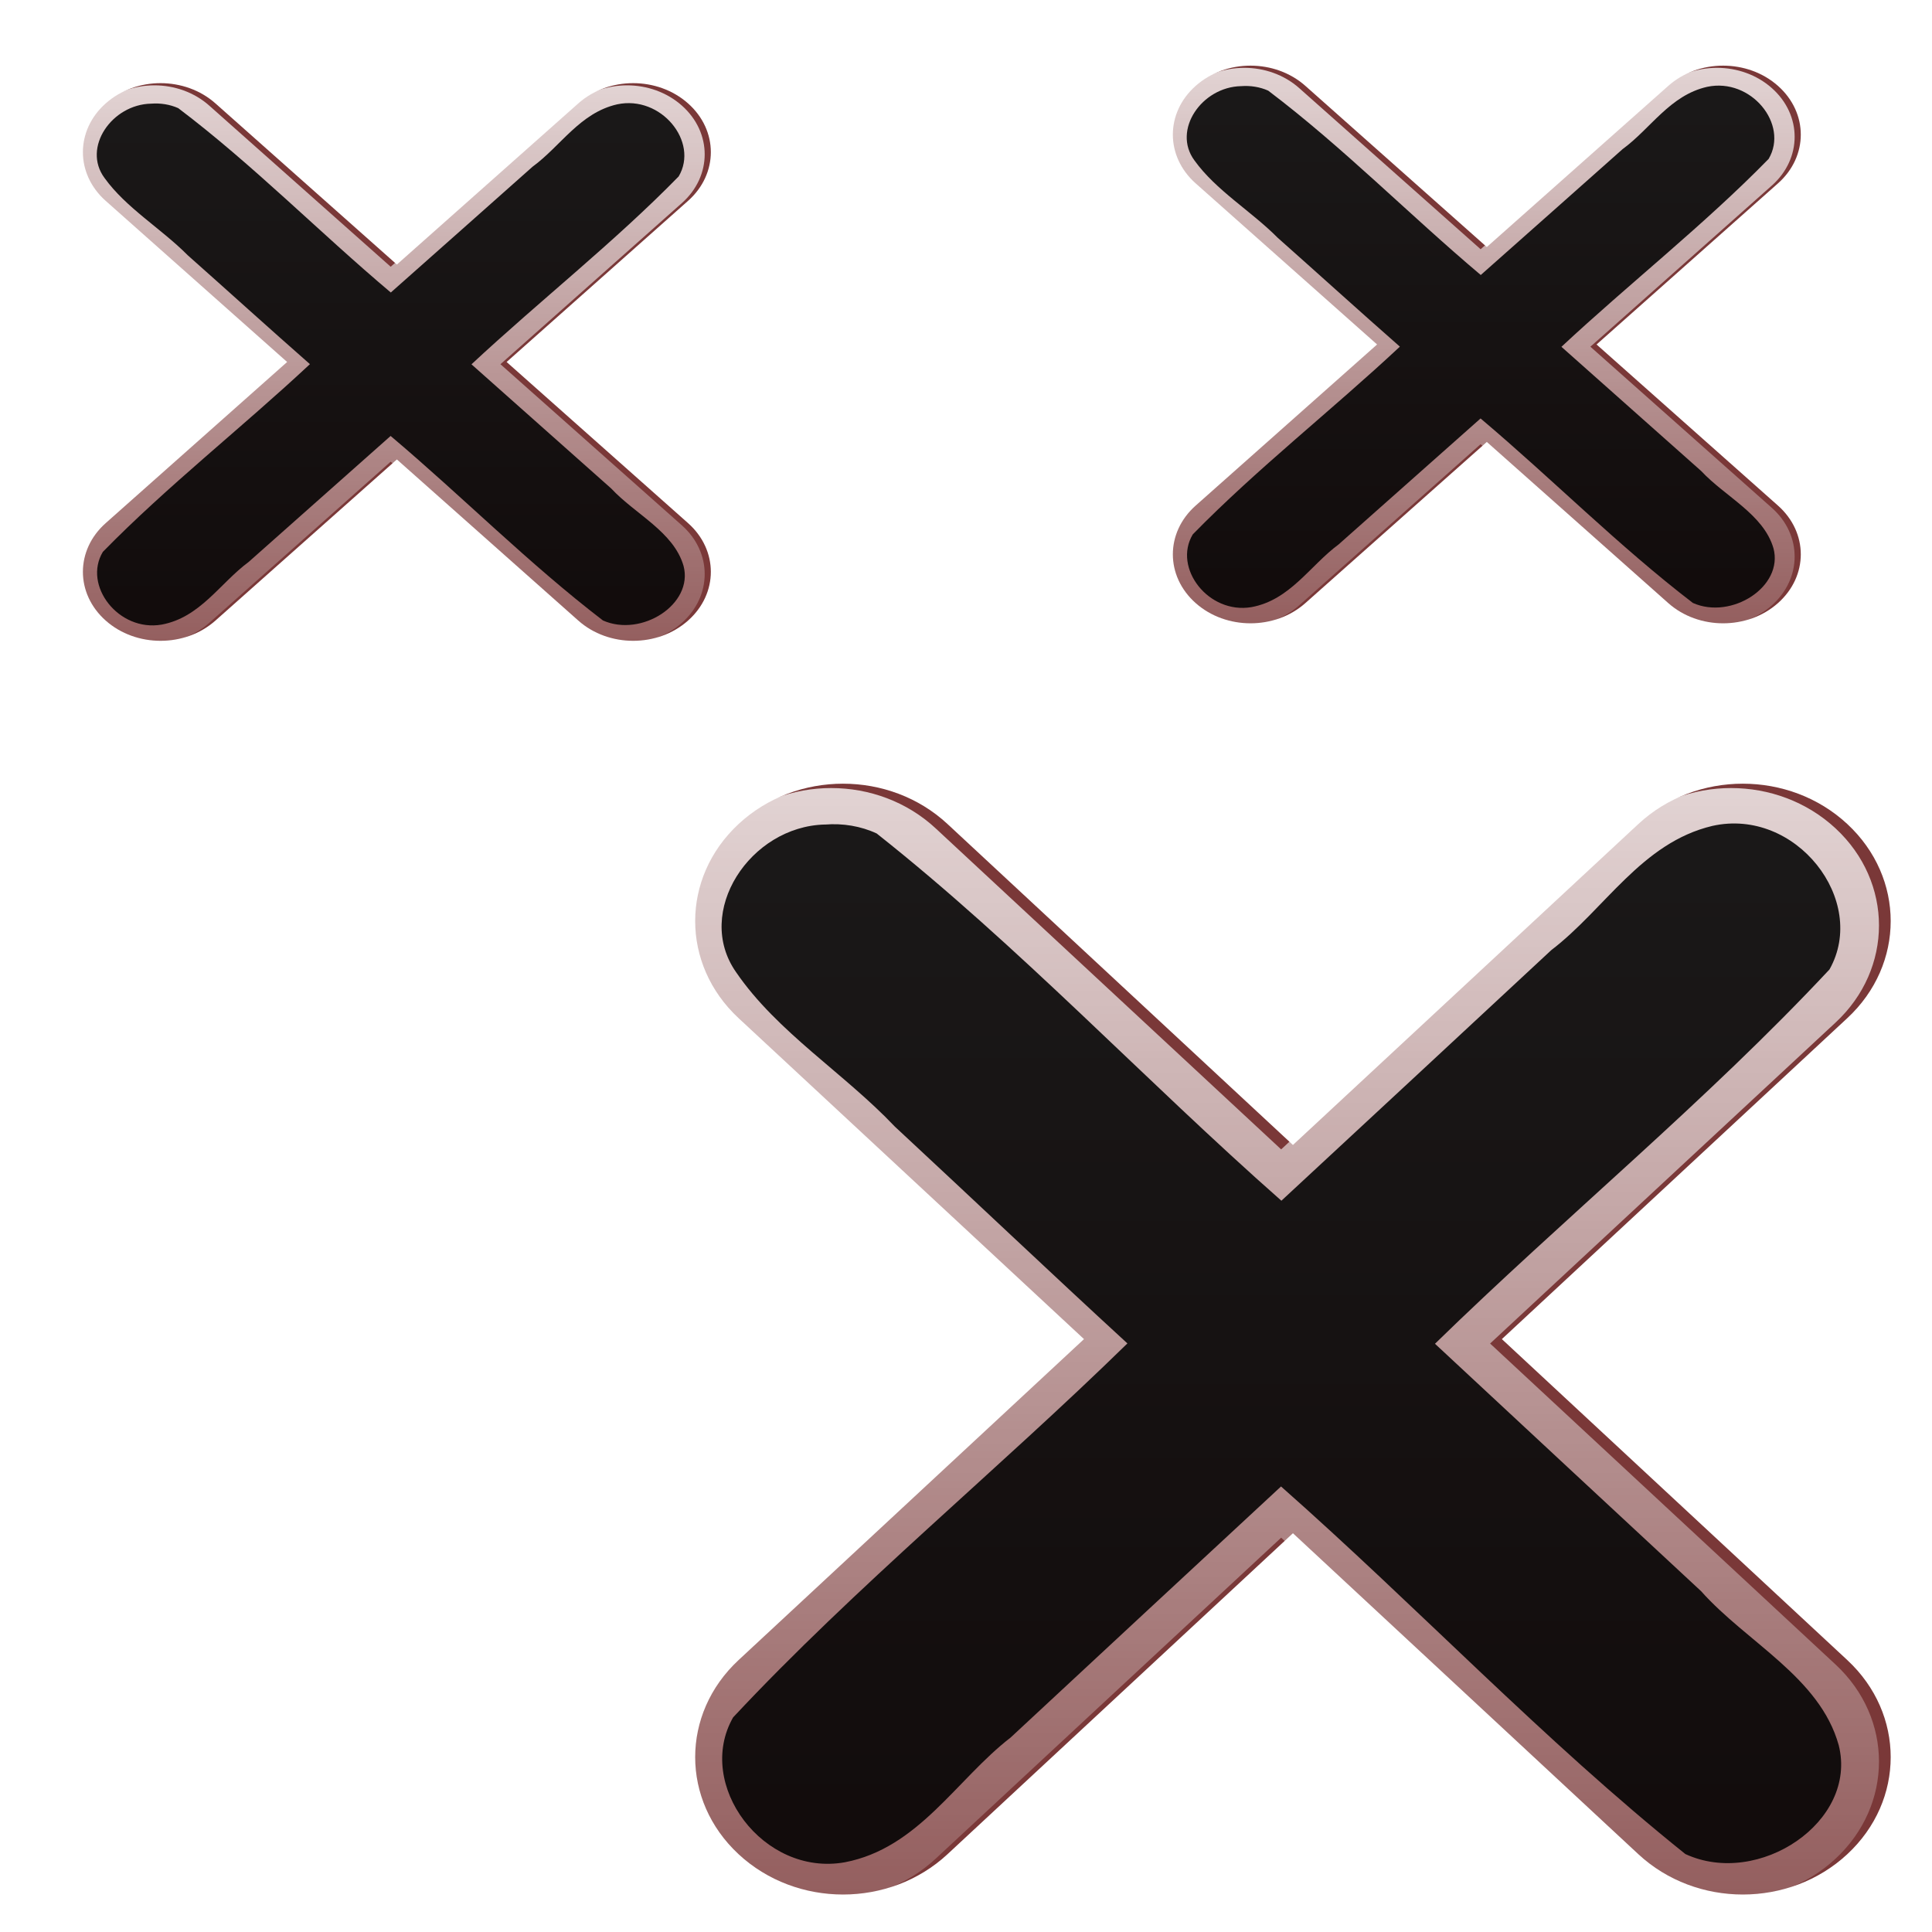 <?xml version="1.0" encoding="UTF-8" standalone="no"?>
<!-- Created with Inkscape (http://www.inkscape.org/) -->

<svg
   xmlns:dc="http://purl.org/dc/elements/1.1/"
   xmlns:cc="http://creativecommons.org/ns#"
   xmlns:rdf="http://www.w3.org/1999/02/22-rdf-syntax-ns#"
   xmlns:svg="http://www.w3.org/2000/svg"
   xmlns="http://www.w3.org/2000/svg"
   xmlns:xlink="http://www.w3.org/1999/xlink"
   xmlns:sodipodi="http://sodipodi.sourceforge.net/DTD/sodipodi-0.dtd"
   xmlns:inkscape="http://www.inkscape.org/namespaces/inkscape"
   version="1.1"
   width="64"
   height="64"
   id="svg4723"
   inkscape:version="0.48.3.1 r9886"
   sodipodi:docname="CloseAll.svg">
  <sodipodi:namedview
     pagecolor="#ffffff"
     bordercolor="#666666"
     borderopacity="1"
     objecttolerance="10"
     gridtolerance="10"
     guidetolerance="10"
     inkscape:pageopacity="0"
     inkscape:pageshadow="2"
     inkscape:window-width="1280"
     inkscape:window-height="744"
     id="namedview4130"
     showgrid="false"
     fit-margin-top="0"
     fit-margin-left="0"
     fit-margin-right="0"
     fit-margin-bottom="0"
     inkscape:zoom="4.0183855"
     inkscape:cx="-1.4681995"
     inkscape:cy="31.874099"
     inkscape:window-x="0"
     inkscape:window-y="24"
     inkscape:window-maximized="1"
     inkscape:current-layer="svg4723" />
  <defs
     id="defs3">
    <filter
       color-interpolation-filters="sRGB"
       id="filter4142">
      <feGaussianBlur
         id="feGaussianBlur4144"
         stdDeviation="3.971" />
    </filter>
    <linearGradient
       x1="1480.288"
       y1="5124.278"
       x2="1475.788"
       y2="4696.839"
       id="linearGradient4037"
       xlink:href="#linearGradient3974"
       gradientUnits="userSpaceOnUse"
       gradientTransform="translate(4.499,508.427)" />
    <linearGradient
       id="linearGradient3974">
      <stop
         id="stop3976"
         style="stop-color:#000000;stop-opacity:1"
         offset="0" />
      <stop
         id="stop3978"
         style="stop-color:#000000;stop-opacity:0"
         offset="1" />
    </linearGradient>
    <linearGradient
       x1="1471.37"
       y1="4807.369"
       x2="1469.12"
       y2="4602.648"
       id="linearGradient4039"
       xlink:href="#linearGradient3962"
       gradientUnits="userSpaceOnUse" />
    <linearGradient
       id="linearGradient3962">
      <stop
         id="stop3964"
         style="stop-color:#ffffff;stop-opacity:1"
         offset="0" />
      <stop
         id="stop3966"
         style="stop-color:#ffffff;stop-opacity:0"
         offset="1" />
    </linearGradient>
    <filter
       color-interpolation-filters="sRGB"
       id="filter3958">
      <feGaussianBlur
         id="feGaussianBlur3960"
         stdDeviation="3.745" />
    </filter>
    <filter
       color-interpolation-filters="sRGB"
       id="filter3997">
      <feGaussianBlur
         id="feGaussianBlur3999"
         stdDeviation="3.087" />
    </filter>
    <linearGradient
       x1="1509.533"
       y1="4492.119"
       x2="1509.533"
       y2="4800.325"
       id="linearGradient4041"
       xlink:href="#linearGradient4001"
       gradientUnits="userSpaceOnUse"
       gradientTransform="translate(0,503.928)" />
    <linearGradient
       id="linearGradient4001">
      <stop
         id="stop4003"
         style="stop-color:#ffffff;stop-opacity:1"
         offset="0" />
      <stop
         id="stop4005"
         style="stop-color:#ffffff;stop-opacity:0"
         offset="1" />
    </linearGradient>
    <linearGradient
       x1="1509.533"
       y1="4492.119"
       x2="1509.533"
       y2="4800.325"
       id="linearGradient4043"
       xlink:href="#linearGradient4001"
       gradientUnits="userSpaceOnUse"
       gradientTransform="translate(0,503.928)" />
    <linearGradient
       x1="1498.991"
       y1="4909.773"
       x2="1492.082"
       y2="5150.92"
       id="linearGradient4112"
       xlink:href="#linearGradient4054"
       gradientUnits="userSpaceOnUse"
       gradientTransform="matrix(1,0,0,2.265,0,-6294.29)" />
    <linearGradient
       id="linearGradient4054">
      <stop
         id="stop4056"
         style="stop-color:#ffffff;stop-opacity:1"
         offset="0" />
      <stop
         id="stop4058"
         style="stop-color:#ffffff;stop-opacity:0"
         offset="1" />
    </linearGradient>
    <filter
       color-interpolation-filters="sRGB"
       id="filter4142-0">
      <feGaussianBlur
         id="feGaussianBlur4144-5"
         stdDeviation="3.971" />
    </filter>
    <linearGradient
       x1="1480.288"
       y1="5124.278"
       x2="1475.788"
       y2="4696.839"
       id="linearGradient4260"
       xlink:href="#linearGradient3974-7"
       gradientUnits="userSpaceOnUse"
       gradientTransform="translate(-8.999,1471.289)" />
    <linearGradient
       id="linearGradient3974-7">
      <stop
         id="stop3976-6"
         style="stop-color:#000000;stop-opacity:1"
         offset="0" />
      <stop
         id="stop3978-6"
         style="stop-color:#000000;stop-opacity:0"
         offset="1" />
    </linearGradient>
    <linearGradient
       x1="1471.37"
       y1="4807.369"
       x2="1469.12"
       y2="4602.648"
       id="linearGradient4240"
       xlink:href="#linearGradient3962-1"
       gradientUnits="userSpaceOnUse" />
    <linearGradient
       id="linearGradient3962-1">
      <stop
         id="stop3964-4"
         style="stop-color:#ffffff;stop-opacity:1"
         offset="0" />
      <stop
         id="stop3966-0"
         style="stop-color:#ffffff;stop-opacity:0"
         offset="1" />
    </linearGradient>
    <filter
       color-interpolation-filters="sRGB"
       id="filter3958-0">
      <feGaussianBlur
         id="feGaussianBlur3960-1"
         stdDeviation="3.745" />
    </filter>
    <linearGradient
       x1="1498.991"
       y1="4909.773"
       x2="1492.082"
       y2="5150.92"
       id="linearGradient4249"
       xlink:href="#linearGradient4054-2"
       gradientUnits="userSpaceOnUse"
       gradientTransform="matrix(1.042,0,0,2.265,-73.936,-5343.837)" />
    <linearGradient
       id="linearGradient4054-2">
      <stop
         id="stop4056-7"
         style="stop-color:#ffffff;stop-opacity:1"
         offset="0" />
      <stop
         id="stop4058-8"
         style="stop-color:#ffffff;stop-opacity:0"
         offset="1" />
    </linearGradient>
    <linearGradient
       x1="1498.991"
       y1="4909.773"
       x2="1492.082"
       y2="5150.92"
       id="linearGradient4913"
       xlink:href="#linearGradient4054-2"
       gradientUnits="userSpaceOnUse"
       gradientTransform="matrix(1.042,0,0,2.265,-73.936,-5343.837)" />
    <filter
       color-interpolation-filters="sRGB"
       id="filter4142-5">
      <feGaussianBlur
         id="feGaussianBlur4144-3"
         stdDeviation="3.971" />
    </filter>
    <linearGradient
       x1="1480.288"
       y1="5124.278"
       x2="1475.788"
       y2="4696.839"
       id="linearGradient4338"
       xlink:href="#linearGradient3974-5"
       gradientUnits="userSpaceOnUse"
       gradientTransform="translate(-8.999,1954.881)" />
    <linearGradient
       id="linearGradient3974-5">
      <stop
         id="stop3976-5"
         style="stop-color:#000000;stop-opacity:1"
         offset="0" />
      <stop
         id="stop3978-0"
         style="stop-color:#000000;stop-opacity:0"
         offset="1" />
    </linearGradient>
    <linearGradient
       x1="1471.37"
       y1="4807.369"
       x2="1469.12"
       y2="4602.648"
       id="linearGradient4340"
       xlink:href="#linearGradient3962-12"
       gradientUnits="userSpaceOnUse" />
    <linearGradient
       id="linearGradient3962-12">
      <stop
         id="stop3964-7"
         style="stop-color:#ffffff;stop-opacity:1"
         offset="0" />
      <stop
         id="stop3966-8"
         style="stop-color:#ffffff;stop-opacity:0"
         offset="1" />
    </linearGradient>
    <filter
       color-interpolation-filters="sRGB"
       id="filter3958-1">
      <feGaussianBlur
         id="feGaussianBlur3960-5"
         stdDeviation="3.745" />
    </filter>
    <linearGradient
       x1="426.913"
       y1="6054.712"
       x2="424.296"
       y2="5913.382"
       id="linearGradient4360"
       xlink:href="#linearGradient4354"
       gradientUnits="userSpaceOnUse" />
    <linearGradient
       id="linearGradient4354">
      <stop
         id="stop4356"
         style="stop-color:#999999;stop-opacity:1"
         offset="0" />
      <stop
         id="stop4358"
         style="stop-color:#999999;stop-opacity:0"
         offset="1" />
    </linearGradient>
    <linearGradient
       x1="426.913"
       y1="6054.712"
       x2="424.296"
       y2="5913.382"
       id="linearGradient5017"
       xlink:href="#linearGradient4354"
       gradientUnits="userSpaceOnUse" />
    <linearGradient
       x1="426.913"
       y1="6054.712"
       x2="424.296"
       y2="5913.382"
       id="linearGradient5025"
       xlink:href="#linearGradient4354"
       gradientUnits="userSpaceOnUse" />
    <linearGradient
       x1="426.913"
       y1="6054.712"
       x2="424.296"
       y2="5913.382"
       id="linearGradient5033"
       xlink:href="#linearGradient4354"
       gradientUnits="userSpaceOnUse" />
    <linearGradient
       x1="1498.991"
       y1="4909.773"
       x2="1492.082"
       y2="5150.92"
       id="linearGradient4342"
       xlink:href="#linearGradient4054-5"
       gradientUnits="userSpaceOnUse"
       gradientTransform="matrix(1.042,0,0,2.265,-74.674,-4860.906)" />
    <linearGradient
       id="linearGradient4054-5">
      <stop
         id="stop4056-6"
         style="stop-color:#ffffff;stop-opacity:1"
         offset="0" />
      <stop
         id="stop4058-2"
         style="stop-color:#ffffff;stop-opacity:0"
         offset="1" />
    </linearGradient>
    <linearGradient
       x1="426.913"
       y1="6054.712"
       x2="424.296"
       y2="5913.382"
       id="linearGradient5061"
       xlink:href="#linearGradient4354"
       gradientUnits="userSpaceOnUse" />
    <linearGradient
       x1="426.913"
       y1="6054.712"
       x2="424.296"
       y2="5913.382"
       id="linearGradient5063"
       xlink:href="#linearGradient4354"
       gradientUnits="userSpaceOnUse" />
    <linearGradient
       x1="426.913"
       y1="6054.712"
       x2="424.296"
       y2="5913.382"
       id="linearGradient5065"
       xlink:href="#linearGradient4354"
       gradientUnits="userSpaceOnUse" />
    <linearGradient
       x1="1498.991"
       y1="4909.773"
       x2="1492.082"
       y2="5150.92"
       id="linearGradient5067"
       xlink:href="#linearGradient4054-5"
       gradientUnits="userSpaceOnUse"
       gradientTransform="matrix(1.042,0,0,2.265,-74.674,-4860.906)" />
    <filter
       color-interpolation-filters="sRGB"
       id="filter4142-01">
      <feGaussianBlur
         id="feGaussianBlur4144-34"
         stdDeviation="3.971" />
    </filter>
    <linearGradient
       x1="1480.288"
       y1="5124.278"
       x2="1475.788"
       y2="4696.839"
       id="linearGradient4392"
       xlink:href="#linearGradient3974-9"
       gradientUnits="userSpaceOnUse"
       gradientTransform="translate(548.921,1954.881)" />
    <linearGradient
       id="linearGradient3974-9">
      <stop
         id="stop3976-1"
         style="stop-color:#000000;stop-opacity:1"
         offset="0" />
      <stop
         id="stop3978-1"
         style="stop-color:#000000;stop-opacity:0"
         offset="1" />
    </linearGradient>
    <linearGradient
       x1="1471.37"
       y1="4807.369"
       x2="1469.12"
       y2="4602.648"
       id="linearGradient4394"
       xlink:href="#linearGradient3962-8"
       gradientUnits="userSpaceOnUse" />
    <linearGradient
       id="linearGradient3962-8">
      <stop
         id="stop3964-5"
         style="stop-color:#ffffff;stop-opacity:1"
         offset="0" />
      <stop
         id="stop3966-03"
         style="stop-color:#ffffff;stop-opacity:0"
         offset="1" />
    </linearGradient>
    <filter
       color-interpolation-filters="sRGB"
       id="filter3958-2">
      <feGaussianBlur
         id="feGaussianBlur3960-3"
         stdDeviation="3.745" />
    </filter>
    <filter
       color-interpolation-filters="sRGB"
       id="filter4502">
      <feGaussianBlur
         id="feGaussianBlur4504"
         stdDeviation="1.947" />
    </filter>
    <linearGradient
       x1="-662.908"
       y1="5945.397"
       x2="-658.571"
       y2="5813.924"
       id="linearGradient4514"
       xlink:href="#linearGradient4438"
       gradientUnits="userSpaceOnUse"
       gradientTransform="matrix(1,0,0.166,0.986,-446.209,-81.129)" />
    <linearGradient
       id="linearGradient4438">
      <stop
         id="stop4440"
         style="stop-color:#808080;stop-opacity:1"
         offset="0" />
      <stop
         id="stop4442"
         style="stop-color:#808080;stop-opacity:0"
         offset="1" />
    </linearGradient>
    <filter
       color-interpolation-filters="sRGB"
       id="filter4456">
      <feGaussianBlur
         id="feGaussianBlur4458"
         stdDeviation="2.386" />
    </filter>
    <linearGradient
       x1="2391.06"
       y1="6193.015"
       x2="2387.72"
       y2="6048.071"
       id="linearGradient4516"
       xlink:href="#linearGradient4428"
       gradientUnits="userSpaceOnUse"
       gradientTransform="matrix(1,0,0,1.011,-499.112,-161.928)" />
    <linearGradient
       id="linearGradient4428">
      <stop
         id="stop4430"
         style="stop-color:#999999;stop-opacity:1"
         offset="0" />
      <stop
         id="stop4432"
         style="stop-color:#999999;stop-opacity:0"
         offset="1" />
    </linearGradient>
    <linearGradient
       x1="1498.991"
       y1="4909.773"
       x2="1492.082"
       y2="5150.92"
       id="linearGradient4404"
       xlink:href="#linearGradient4054-0"
       gradientUnits="userSpaceOnUse"
       gradientTransform="matrix(1.042,0,0,2.265,487.583,-4854.043)" />
    <linearGradient
       id="linearGradient4054-0">
      <stop
         id="stop4056-3"
         style="stop-color:#ffffff;stop-opacity:1"
         offset="0" />
      <stop
         id="stop4058-0"
         style="stop-color:#ffffff;stop-opacity:0"
         offset="1" />
    </linearGradient>
    <linearGradient
       x1="1498.991"
       y1="4909.773"
       x2="1492.082"
       y2="5150.92"
       id="linearGradient5243"
       xlink:href="#linearGradient4054-0"
       gradientUnits="userSpaceOnUse"
       gradientTransform="matrix(1.042,0,0,2.265,487.583,-4854.043)" />
    <filter
       color-interpolation-filters="sRGB"
       id="filter4142-4">
      <feGaussianBlur
         id="feGaussianBlur4144-8"
         stdDeviation="3.971" />
    </filter>
    <linearGradient
       x1="949.364"
       y1="6118.636"
       x2="949.364"
       y2="5949.91"
       id="linearGradient4218"
       xlink:href="#linearGradient4206"
       gradientUnits="userSpaceOnUse" />
    <linearGradient
       id="linearGradient4206">
      <stop
         id="stop4208"
         style="stop-color:#000080;stop-opacity:1"
         offset="0" />
      <stop
         id="stop4210"
         style="stop-color:#000080;stop-opacity:0"
         offset="1" />
    </linearGradient>
    <linearGradient
       x1="1480.288"
       y1="5124.278"
       x2="1475.788"
       y2="4696.839"
       id="linearGradient4200"
       xlink:href="#linearGradient3974-93"
       gradientUnits="userSpaceOnUse"
       gradientTransform="translate(-13.385,1000.245)" />
    <linearGradient
       id="linearGradient3974-93">
      <stop
         id="stop3976-0"
         style="stop-color:#000000;stop-opacity:1"
         offset="0" />
      <stop
         id="stop3978-9"
         style="stop-color:#000000;stop-opacity:0"
         offset="1" />
    </linearGradient>
    <linearGradient
       x1="1471.37"
       y1="4807.369"
       x2="1469.12"
       y2="4602.648"
       id="linearGradient4178"
       xlink:href="#linearGradient3962-5"
       gradientUnits="userSpaceOnUse" />
    <linearGradient
       id="linearGradient3962-5">
      <stop
         id="stop3964-6"
         style="stop-color:#ffffff;stop-opacity:1"
         offset="0" />
      <stop
         id="stop3966-6"
         style="stop-color:#ffffff;stop-opacity:0"
         offset="1" />
    </linearGradient>
    <filter
       color-interpolation-filters="sRGB"
       id="filter3958-9">
      <feGaussianBlur
         id="feGaussianBlur3960-35"
         stdDeviation="3.745" />
    </filter>
    <filter
       color-interpolation-filters="sRGB"
       id="filter3997-1">
      <feGaussianBlur
         id="feGaussianBlur3999-5"
         stdDeviation="3.087" />
    </filter>
    <linearGradient
       x1="1509.533"
       y1="4492.119"
       x2="1509.533"
       y2="4800.325"
       id="linearGradient4195"
       xlink:href="#linearGradient4001-6"
       gradientUnits="userSpaceOnUse"
       gradientTransform="translate(-11.135,1000.245)" />
    <linearGradient
       id="linearGradient4001-6">
      <stop
         id="stop4003-7"
         style="stop-color:#ffffff;stop-opacity:1"
         offset="0" />
      <stop
         id="stop4005-1"
         style="stop-color:#ffffff;stop-opacity:0"
         offset="1" />
    </linearGradient>
    <linearGradient
       x1="1509.533"
       y1="4492.119"
       x2="1509.533"
       y2="4800.325"
       id="linearGradient4192"
       xlink:href="#linearGradient4001-6"
       gradientUnits="userSpaceOnUse"
       gradientTransform="translate(-11.135,1000.245)" />
    <linearGradient
       x1="1498.991"
       y1="4909.773"
       x2="1492.082"
       y2="5150.92"
       id="linearGradient4189"
       xlink:href="#linearGradient4054-4"
       gradientUnits="userSpaceOnUse"
       gradientTransform="matrix(1.033,0,0,2.265,-61.63,-5813.72)" />
    <linearGradient
       id="linearGradient4054-4">
      <stop
         id="stop4056-8"
         style="stop-color:#ffffff;stop-opacity:1"
         offset="0" />
      <stop
         id="stop4058-3"
         style="stop-color:#ffffff;stop-opacity:0"
         offset="1" />
    </linearGradient>
    <linearGradient
       x1="1498.991"
       y1="4909.773"
       x2="1492.082"
       y2="5150.92"
       id="linearGradient5432"
       xlink:href="#linearGradient4054-4"
       gradientUnits="userSpaceOnUse"
       gradientTransform="matrix(1.033,0,0,2.265,-61.63,-5813.72)" />
    <linearGradient
       inkscape:collect="always"
       xlink:href="#linearGradient4206"
       id="linearGradient4177"
       gradientUnits="userSpaceOnUse"
       x1="949.364"
       y1="6118.636"
       x2="949.364"
       y2="5949.91" />
    <linearGradient
       inkscape:collect="always"
       xlink:href="#linearGradient3974-93"
       id="linearGradient4179"
       gradientUnits="userSpaceOnUse"
       gradientTransform="translate(-13.385,1000.245)"
       x1="1480.288"
       y1="5124.278"
       x2="1475.788"
       y2="4696.839" />
    <linearGradient
       inkscape:collect="always"
       xlink:href="#linearGradient3962-5"
       id="linearGradient4181"
       gradientUnits="userSpaceOnUse"
       x1="1471.37"
       y1="4807.369"
       x2="1469.12"
       y2="4602.648" />
    <linearGradient
       inkscape:collect="always"
       xlink:href="#linearGradient4001-6"
       id="linearGradient4183"
       gradientUnits="userSpaceOnUse"
       gradientTransform="translate(-11.135,1000.245)"
       x1="1509.533"
       y1="4492.119"
       x2="1509.533"
       y2="4800.325" />
    <linearGradient
       inkscape:collect="always"
       xlink:href="#linearGradient4001-6"
       id="linearGradient4185"
       gradientUnits="userSpaceOnUse"
       gradientTransform="translate(-11.135,1000.245)"
       x1="1509.533"
       y1="4492.119"
       x2="1509.533"
       y2="4800.325" />
    <linearGradient
       inkscape:collect="always"
       xlink:href="#linearGradient4054-4"
       id="linearGradient4187"
       gradientUnits="userSpaceOnUse"
       gradientTransform="matrix(1.033,0,0,2.265,-61.63,-5813.72)"
       x1="1498.991"
       y1="4909.773"
       x2="1492.082"
       y2="5150.92" />
    <linearGradient
       inkscape:collect="always"
       xlink:href="#linearGradient4206"
       id="linearGradient4203"
       gradientUnits="userSpaceOnUse"
       x1="949.364"
       y1="6118.636"
       x2="949.364"
       y2="5949.91" />
    <linearGradient
       inkscape:collect="always"
       xlink:href="#linearGradient3974-93"
       id="linearGradient4205"
       gradientUnits="userSpaceOnUse"
       gradientTransform="translate(-13.385,1000.245)"
       x1="1480.288"
       y1="5124.278"
       x2="1475.788"
       y2="4696.839" />
    <linearGradient
       inkscape:collect="always"
       xlink:href="#linearGradient3962-5"
       id="linearGradient4207"
       gradientUnits="userSpaceOnUse"
       x1="1471.37"
       y1="4807.369"
       x2="1469.12"
       y2="4602.648" />
    <linearGradient
       inkscape:collect="always"
       xlink:href="#linearGradient4001-6"
       id="linearGradient4209"
       gradientUnits="userSpaceOnUse"
       gradientTransform="translate(-11.135,1000.245)"
       x1="1509.533"
       y1="4492.119"
       x2="1509.533"
       y2="4800.325" />
    <linearGradient
       inkscape:collect="always"
       xlink:href="#linearGradient4001-6"
       id="linearGradient4211"
       gradientUnits="userSpaceOnUse"
       gradientTransform="translate(-11.135,1000.245)"
       x1="1509.533"
       y1="4492.119"
       x2="1509.533"
       y2="4800.325" />
    <linearGradient
       inkscape:collect="always"
       xlink:href="#linearGradient4054-4"
       id="linearGradient4213"
       gradientUnits="userSpaceOnUse"
       gradientTransform="matrix(1.033,0,0,2.265,-61.63,-5813.72)"
       x1="1498.991"
       y1="4909.773"
       x2="1492.082"
       y2="5150.92" />
    <linearGradient
       inkscape:collect="always"
       xlink:href="#linearGradient4206"
       id="linearGradient4241"
       gradientUnits="userSpaceOnUse"
       x1="949.364"
       y1="6118.636"
       x2="949.364"
       y2="5949.91" />
    <linearGradient
       inkscape:collect="always"
       xlink:href="#linearGradient3974-93"
       id="linearGradient4243"
       gradientUnits="userSpaceOnUse"
       gradientTransform="translate(-13.385,1000.245)"
       x1="1480.288"
       y1="5124.278"
       x2="1475.788"
       y2="4696.839" />
    <linearGradient
       inkscape:collect="always"
       xlink:href="#linearGradient3962-5"
       id="linearGradient4245"
       gradientUnits="userSpaceOnUse"
       x1="1471.37"
       y1="4807.369"
       x2="1469.12"
       y2="4602.648" />
    <linearGradient
       inkscape:collect="always"
       xlink:href="#linearGradient4001-6"
       id="linearGradient4247"
       gradientUnits="userSpaceOnUse"
       gradientTransform="translate(-11.135,1000.245)"
       x1="1509.533"
       y1="4492.119"
       x2="1509.533"
       y2="4800.325" />
    <linearGradient
       inkscape:collect="always"
       xlink:href="#linearGradient4001-6"
       id="linearGradient4250"
       gradientUnits="userSpaceOnUse"
       gradientTransform="translate(-11.135,1000.245)"
       x1="1509.533"
       y1="4492.119"
       x2="1509.533"
       y2="4800.325" />
    <linearGradient
       inkscape:collect="always"
       xlink:href="#linearGradient4054-4"
       id="linearGradient4252"
       gradientUnits="userSpaceOnUse"
       gradientTransform="matrix(1.033,0,0,2.265,-61.63,-5813.72)"
       x1="1498.991"
       y1="4909.773"
       x2="1492.082"
       y2="5150.92" />
    <linearGradient
       inkscape:collect="always"
       xlink:href="#linearGradient4206"
       id="linearGradient4266"
       gradientUnits="userSpaceOnUse"
       x1="949.364"
       y1="6118.636"
       x2="949.364"
       y2="5949.91" />
    <linearGradient
       inkscape:collect="always"
       xlink:href="#linearGradient3974-93"
       id="linearGradient4268"
       gradientUnits="userSpaceOnUse"
       gradientTransform="translate(-13.385,1000.245)"
       x1="1480.288"
       y1="5124.278"
       x2="1475.788"
       y2="4696.839" />
    <linearGradient
       inkscape:collect="always"
       xlink:href="#linearGradient3962-5"
       id="linearGradient4270"
       gradientUnits="userSpaceOnUse"
       x1="1471.37"
       y1="4807.369"
       x2="1469.12"
       y2="4602.648" />
    <linearGradient
       inkscape:collect="always"
       xlink:href="#linearGradient4001-6"
       id="linearGradient4272"
       gradientUnits="userSpaceOnUse"
       gradientTransform="translate(-11.135,1000.245)"
       x1="1509.533"
       y1="4492.119"
       x2="1509.533"
       y2="4800.325" />
    <linearGradient
       inkscape:collect="always"
       xlink:href="#linearGradient4001-6"
       id="linearGradient4274"
       gradientUnits="userSpaceOnUse"
       gradientTransform="translate(-11.135,1000.245)"
       x1="1509.533"
       y1="4492.119"
       x2="1509.533"
       y2="4800.325" />
    <linearGradient
       inkscape:collect="always"
       xlink:href="#linearGradient4054-4"
       id="linearGradient4276"
       gradientUnits="userSpaceOnUse"
       gradientTransform="matrix(1.033,0,0,2.265,-61.63,-5813.72)"
       x1="1498.991"
       y1="4909.773"
       x2="1492.082"
       y2="5150.92" />
    <linearGradient
       inkscape:collect="always"
       xlink:href="#linearGradient4206"
       id="linearGradient4289"
       gradientUnits="userSpaceOnUse"
       x1="949.364"
       y1="6118.636"
       x2="949.364"
       y2="5949.91" />
    <linearGradient
       inkscape:collect="always"
       xlink:href="#linearGradient3974-93"
       id="linearGradient4291"
       gradientUnits="userSpaceOnUse"
       gradientTransform="translate(-13.385,1000.245)"
       x1="1480.288"
       y1="5124.278"
       x2="1475.788"
       y2="4696.839" />
    <linearGradient
       inkscape:collect="always"
       xlink:href="#linearGradient3962-5"
       id="linearGradient4293"
       gradientUnits="userSpaceOnUse"
       x1="1471.37"
       y1="4807.369"
       x2="1469.12"
       y2="4602.648" />
    <linearGradient
       inkscape:collect="always"
       xlink:href="#linearGradient4001-6"
       id="linearGradient4295"
       gradientUnits="userSpaceOnUse"
       gradientTransform="translate(-11.135,1000.245)"
       x1="1509.533"
       y1="4492.119"
       x2="1509.533"
       y2="4800.325" />
    <linearGradient
       inkscape:collect="always"
       xlink:href="#linearGradient4001-6"
       id="linearGradient4297"
       gradientUnits="userSpaceOnUse"
       gradientTransform="translate(-11.135,1000.245)"
       x1="1509.533"
       y1="4492.119"
       x2="1509.533"
       y2="4800.325" />
    <linearGradient
       inkscape:collect="always"
       xlink:href="#linearGradient4054-4"
       id="linearGradient4299"
       gradientUnits="userSpaceOnUse"
       gradientTransform="matrix(1.033,0,0,2.265,-61.63,-5813.72)"
       x1="1498.991"
       y1="4909.773"
       x2="1492.082"
       y2="5150.92" />
    <linearGradient
       inkscape:collect="always"
       xlink:href="#linearGradient4054-4"
       id="linearGradient4302"
       gradientUnits="userSpaceOnUse"
       gradientTransform="matrix(0.15,0,0,0.328,-248.593,-1648.104)"
       x1="1498.991"
       y1="4909.773"
       x2="1492.082"
       y2="5150.92" />
    <linearGradient
       inkscape:collect="always"
       xlink:href="#linearGradient4001-6"
       id="linearGradient4308"
       gradientUnits="userSpaceOnUse"
       gradientTransform="matrix(0.145,0,0,0.145,-184.283,-639.03)"
       x1="1509.533"
       y1="4492.119"
       x2="1509.533"
       y2="4800.325" />
    <linearGradient
       inkscape:collect="always"
       xlink:href="#linearGradient3974-93"
       id="linearGradient4313"
       gradientUnits="userSpaceOnUse"
       gradientTransform="matrix(0.145,0,0,0.145,-241.597,-659.934)"
       x1="1480.288"
       y1="5124.278"
       x2="1475.788"
       y2="4696.839" />
    <linearGradient
       inkscape:collect="always"
       xlink:href="#linearGradient4054-4"
       id="linearGradient4321"
       gradientUnits="userSpaceOnUse"
       gradientTransform="matrix(0.15,0,0,0.328,-191.605,-1627.2)"
       x1="1498.991"
       y1="4909.773"
       x2="1492.082"
       y2="5150.92" />
    <linearGradient
       inkscape:collect="always"
       xlink:href="#linearGradient4054-4"
       id="linearGradient4323"
       gradientUnits="userSpaceOnUse"
       gradientTransform="matrix(0.15,0,0,0.328,-193.596,-1622.97)"
       x1="1498.991"
       y1="4909.773"
       x2="1492.082"
       y2="5150.92" />
    <linearGradient
       inkscape:collect="always"
       xlink:href="#linearGradient3962-5"
       id="linearGradient4325"
       gradientUnits="userSpaceOnUse"
       x1="1471.37"
       y1="4807.369"
       x2="1469.12"
       y2="4602.648" />
    <filter
       color-interpolation-filters="sRGB"
       id="filter3997-1-7">
      <feGaussianBlur
         id="feGaussianBlur3999-5-0"
         stdDeviation="3.087" />
    </filter>
    <linearGradient
       inkscape:collect="always"
       xlink:href="#linearGradient4001-6-2"
       id="linearGradient4308-7"
       gradientUnits="userSpaceOnUse"
       gradientTransform="matrix(0.145,0,0,0.145,-184.283,-639.03)"
       x1="1509.533"
       y1="4492.119"
       x2="1509.533"
       y2="4800.325" />
    <linearGradient
       id="linearGradient4001-6-2">
      <stop
         id="stop4003-7-4"
         style="stop-color:#ffffff;stop-opacity:1"
         offset="0" />
      <stop
         id="stop4005-1-2"
         style="stop-color:#ffffff;stop-opacity:0"
         offset="1" />
    </linearGradient>
    <linearGradient
       inkscape:collect="always"
       xlink:href="#linearGradient3962-5-8"
       id="linearGradient4325-0"
       gradientUnits="userSpaceOnUse"
       x1="1471.37"
       y1="4807.369"
       x2="1469.12"
       y2="4602.648" />
    <linearGradient
       id="linearGradient3962-5-8">
      <stop
         id="stop3964-6-3"
         style="stop-color:#ffffff;stop-opacity:1"
         offset="0" />
      <stop
         id="stop3966-6-5"
         style="stop-color:#ffffff;stop-opacity:0"
         offset="1" />
    </linearGradient>
    <filter
       color-interpolation-filters="sRGB"
       id="filter3958-9-1">
      <feGaussianBlur
         id="feGaussianBlur3960-35-3"
         stdDeviation="3.745" />
    </filter>
    <linearGradient
       y2="4602.648"
       x2="1469.12"
       y1="4807.369"
       x1="1471.37"
       gradientUnits="userSpaceOnUse"
       id="linearGradient4359"
       xlink:href="#linearGradient3962-5-8"
       inkscape:collect="always" />
    <linearGradient
       inkscape:collect="always"
       xlink:href="#linearGradient4001-6"
       id="linearGradient4402"
       gradientUnits="userSpaceOnUse"
       gradientTransform="matrix(0.145,0,0,0.145,-184.283,-639.03)"
       x1="1509.533"
       y1="4492.119"
       x2="1509.533"
       y2="4800.325" />
    <filter
       color-interpolation-filters="sRGB"
       id="filter3997-1-5">
      <feGaussianBlur
         id="feGaussianBlur3999-5-7"
         stdDeviation="3.087" />
    </filter>
    <linearGradient
       inkscape:collect="always"
       xlink:href="#linearGradient4001-6-1"
       id="linearGradient4402-1"
       gradientUnits="userSpaceOnUse"
       gradientTransform="matrix(0.145,0,0,0.145,-184.283,-639.03)"
       x1="1509.533"
       y1="4492.119"
       x2="1509.533"
       y2="4800.325" />
    <linearGradient
       id="linearGradient4001-6-1">
      <stop
         id="stop4003-7-1"
         style="stop-color:#ffffff;stop-opacity:1"
         offset="0" />
      <stop
         id="stop4005-1-6"
         style="stop-color:#ffffff;stop-opacity:0"
         offset="1" />
    </linearGradient>
    <filter
       color-interpolation-filters="sRGB"
       id="filter3997-1-4">
      <feGaussianBlur
         id="feGaussianBlur3999-5-5"
         stdDeviation="3.087" />
    </filter>
    <linearGradient
       inkscape:collect="always"
       xlink:href="#linearGradient4001-6-3"
       id="linearGradient4402-0"
       gradientUnits="userSpaceOnUse"
       gradientTransform="matrix(0.145,0,0,0.145,-184.283,-639.03)"
       x1="1509.533"
       y1="4492.119"
       x2="1509.533"
       y2="4800.325" />
    <linearGradient
       id="linearGradient4001-6-3">
      <stop
         id="stop4003-7-0"
         style="stop-color:#ffffff;stop-opacity:1"
         offset="0" />
      <stop
         id="stop4005-1-9"
         style="stop-color:#ffffff;stop-opacity:0"
         offset="1" />
    </linearGradient>
    <filter
       color-interpolation-filters="sRGB"
       id="filter3997-1-7-2">
      <feGaussianBlur
         id="feGaussianBlur3999-5-0-3"
         stdDeviation="3.087" />
    </filter>
    <linearGradient
       inkscape:collect="always"
       xlink:href="#linearGradient4001-6-2-6"
       id="linearGradient4308-7-1"
       gradientUnits="userSpaceOnUse"
       gradientTransform="matrix(0.145,0,0,0.145,-184.283,-639.03)"
       x1="1509.533"
       y1="4492.119"
       x2="1509.533"
       y2="4800.325" />
    <linearGradient
       id="linearGradient4001-6-2-6">
      <stop
         id="stop4003-7-4-5"
         style="stop-color:#ffffff;stop-opacity:1"
         offset="0" />
      <stop
         id="stop4005-1-2-8"
         style="stop-color:#ffffff;stop-opacity:0"
         offset="1" />
    </linearGradient>
  </defs>
  <path
     d="m 1655.469,4444.75 c -4.793,0.56 -1.703,5.563 1.719,5.688 18.515,7.877 28.751,29.128 25.711,48.75 -0.539,89.326 1.237,178.714 -1.024,268 -4.562,21.945 -28.442,36.766 -50.219,33.153 -96.339,-0.517 -192.721,1.112 -289.031,-0.934 -17.224,-3.414 -30.038,-18.915 -33.474,-35.615 -2.499,-9.455 -4.537,1.953 -4.167,6.021 -0.962,11.387 2.952,23.441 12.579,30.125 9.322,7.633 21.992,8.399 33.5,7.119 104.327,-0.393 208.705,0.892 313,-0.744 18.474,-4.037 29.092,-24.974 25.465,-42.75 -0.542,-97.886 1.11,-195.85 -0.903,-293.688 -3.579,-14.574 -18.078,-25.681 -33.156,-25.125 z m -322.563,0.438 c -19.294,2.371 -31.84,23.648 -28.092,42.125 0.544,10.149 -1.013,20.746 0.873,30.609 1.743,6.678 4.578,-3.647 3.875,-6.64 0.42,-15.713 -2.918,-33.723 7.906,-46.812 6.255,-9.212 16.709,-13.421 26.187,-18.438 -3.582,-0.394 -7.13,-1.115 -10.75,-0.844 z"
     transform="matrix(-0.145,0,0,-0.145,250.141,703.832)"
     id="path4166"
     style="opacity:0.88;fill:url(#linearGradient4325);fill-opacity:1;stroke:none;filter:url(#filter3958-9)"
     inkscape:connector-curvature="0" />
  <g
     transform="matrix(0.697,0,0,0.619,-10.287,-7.943)"
     id="g4327-2">
    <path
       transform="matrix(0.145,0,0,0.145,-182.668,-784.087)"
       inkscape:connector-curvature="0"
       style="opacity:0.88;fill:#550000;fill-opacity:1;stroke:none;filter:url(#filter3997-1-7)"
       id="path4168-8"
       d="m 1587.087,5534.155 c -9.962,-9.962 -26.008,-9.962 -35.97,0 l -59.469,59.469 -59.469,-59.469 c -9.962,-9.962 -26.008,-9.962 -35.97,0 -9.962,9.962 -9.962,26.008 0,35.97 l 59.469,59.469 -59.469,59.469 c -9.962,9.962 -9.962,26.008 0,35.97 9.962,9.962 26.008,9.962 35.97,0 l 59.469,-59.469 59.469,59.469 c 9.962,9.962 26.008,9.962 35.97,0 9.962,-9.962 9.962,-26.008 0,-35.97 l -59.469,-59.469 59.469,-59.469 c 9.962,-9.962 9.962,-26.008 0,-35.97 z" />
    <path
       inkscape:connector-curvature="0"
       style="opacity:0.88;fill:url(#linearGradient4308-7);fill-opacity:1;stroke:none"
       id="path4170-5"
       d="m 47.167,18.483 c -1.445,-1.445 -3.772,-1.445 -5.216,0 l -8.624,8.624 -8.624,-8.624 c -1.445,-1.445 -3.772,-1.445 -5.216,0 -1.445,1.445 -1.445,3.772 0,5.216 l 8.624,8.624 -8.624,8.624 c -1.445,1.445 -1.445,3.772 0,5.216 1.445,1.445 3.772,1.445 5.216,0 l 8.624,-8.624 8.624,8.624 c 1.445,1.445 3.772,1.445 5.216,0 1.445,-1.445 1.445,-3.772 0,-5.216 l -8.624,-8.624 8.624,-8.624 c 1.445,-1.445 1.445,-3.772 0,-5.216 z" />
    <path
       inkscape:connector-curvature="0"
       style="opacity:0.88;fill:#000000;fill-opacity:1;stroke:none"
       id="path4172-1"
       d="m 21.938,18.379 c -1.869,0.047 -3.274,2.353 -2.216,3.97 1.023,1.609 2.699,2.712 3.96,4.144 1.94,1.938 3.857,3.899 5.807,5.827 -3.229,3.398 -6.786,6.527 -9.843,10.047 -0.956,1.802 0.75,4.283 2.787,3.893 1.84,-0.378 2.785,-2.224 4.141,-3.352 2.249,-2.249 4.497,-4.499 6.75,-6.745 3.412,3.242 6.542,6.811 10.093,9.875 1.828,0.911 4.311,-0.867 3.829,-2.923 -0.471,-1.826 -2.294,-2.759 -3.436,-4.139 -2.215,-2.215 -4.431,-4.429 -6.643,-6.647 3.232,-3.393 6.787,-6.529 9.848,-10.056 0.972,-1.852 -0.838,-4.358 -2.923,-3.857 -1.772,0.453 -2.683,2.238 -4.022,3.338 -2.245,2.245 -4.488,4.491 -6.737,6.732 -3.409,-3.234 -6.535,-6.828 -10.102,-9.866 -0.396,-0.2 -0.85,-0.279 -1.292,-0.24 z" />
  </g>
  <g
     id="g4327"
     transform="matrix(1.327,0,0,1.233,-1.785,4.652)">
    <path
       transform="matrix(0.145,0,0,0.145,-182.668,-784.087)"
       inkscape:connector-curvature="0"
       style="opacity:0.88;fill:#550000;fill-opacity:1;stroke:none;filter:url(#filter3997-1)"
       id="path4168"
       d="m 1587.087,5534.155 c -9.962,-9.962 -26.008,-9.962 -35.97,0 l -59.469,59.469 -59.469,-59.469 c -9.962,-9.962 -26.008,-9.962 -35.97,0 -9.962,9.962 -9.962,26.008 0,35.97 l 59.469,59.469 -59.469,59.469 c -9.962,9.962 -9.962,26.008 0,35.97 9.962,9.962 26.008,9.962 35.97,0 l 59.469,-59.469 59.469,59.469 c 9.962,9.962 26.008,9.962 35.97,0 9.962,-9.962 9.962,-26.008 0,-35.97 l -59.469,-59.469 59.469,-59.469 c 9.962,-9.962 9.962,-26.008 0,-35.97 z" />
    <path
       inkscape:connector-curvature="0"
       style="opacity:0.88;fill:url(#linearGradient4402);fill-opacity:1;stroke:none"
       id="path4170"
       d="m 47.167,18.483 c -1.445,-1.445 -3.772,-1.445 -5.216,0 l -8.624,8.624 -8.624,-8.624 c -1.445,-1.445 -3.772,-1.445 -5.216,0 -1.445,1.445 -1.445,3.772 0,5.216 l 8.624,8.624 -8.624,8.624 c -1.445,1.445 -1.445,3.772 0,5.216 1.445,1.445 3.772,1.445 5.216,0 l 8.624,-8.624 8.624,8.624 c 1.445,1.445 3.772,1.445 5.216,0 1.445,-1.445 1.445,-3.772 0,-5.216 l -8.624,-8.624 8.624,-8.624 c 1.445,-1.445 1.445,-3.772 0,-5.216 z" />
    <path
       inkscape:connector-curvature="0"
       style="opacity:0.88;fill:#000000;fill-opacity:1;stroke:none"
       id="path4172"
       d="m 21.938,18.379 c -1.869,0.047 -3.274,2.353 -2.216,3.97 1.023,1.609 2.699,2.712 3.96,4.144 1.94,1.938 3.857,3.899 5.807,5.827 -3.229,3.398 -6.786,6.527 -9.843,10.047 -0.956,1.802 0.75,4.283 2.787,3.893 1.84,-0.378 2.785,-2.224 4.141,-3.352 2.249,-2.249 4.497,-4.499 6.75,-6.745 3.412,3.242 6.542,6.811 10.093,9.875 1.828,0.911 4.311,-0.867 3.829,-2.923 -0.471,-1.826 -2.294,-2.759 -3.436,-4.139 -2.215,-2.215 -4.431,-4.429 -6.643,-6.647 3.232,-3.393 6.787,-6.529 9.848,-10.056 0.972,-1.852 -0.838,-4.358 -2.923,-3.857 -1.772,0.453 -2.683,2.238 -4.022,3.338 -2.245,2.245 -4.488,4.491 -6.737,6.732 -3.409,-3.234 -6.535,-6.828 -10.102,-9.866 -0.396,-0.2 -0.85,-0.279 -1.292,-0.24 z" />
  </g>
  <g
     transform="matrix(0.697,0,0,0.619,25.819,-8.523)"
     id="g4327-2-2">
    <path
       transform="matrix(0.145,0,0,0.145,-182.668,-784.087)"
       inkscape:connector-curvature="0"
       style="opacity:0.88;fill:#550000;fill-opacity:1;stroke:none;filter:url(#filter3997-1-7-2)"
       id="path4168-8-3"
       d="m 1587.087,5534.155 c -9.962,-9.962 -26.008,-9.962 -35.97,0 l -59.469,59.469 -59.469,-59.469 c -9.962,-9.962 -26.008,-9.962 -35.97,0 -9.962,9.962 -9.962,26.008 0,35.97 l 59.469,59.469 -59.469,59.469 c -9.962,9.962 -9.962,26.008 0,35.97 9.962,9.962 26.008,9.962 35.97,0 l 59.469,-59.469 59.469,59.469 c 9.962,9.962 26.008,9.962 35.97,0 9.962,-9.962 9.962,-26.008 0,-35.97 l -59.469,-59.469 59.469,-59.469 c 9.962,-9.962 9.962,-26.008 0,-35.97 z" />
    <path
       inkscape:connector-curvature="0"
       style="opacity:0.88;fill:url(#linearGradient4308-7-1);fill-opacity:1;stroke:none"
       id="path4170-5-9"
       d="m 47.167,18.483 c -1.445,-1.445 -3.772,-1.445 -5.216,0 l -8.624,8.624 -8.624,-8.624 c -1.445,-1.445 -3.772,-1.445 -5.216,0 -1.445,1.445 -1.445,3.772 0,5.216 l 8.624,8.624 -8.624,8.624 c -1.445,1.445 -1.445,3.772 0,5.216 1.445,1.445 3.772,1.445 5.216,0 l 8.624,-8.624 8.624,8.624 c 1.445,1.445 3.772,1.445 5.216,0 1.445,-1.445 1.445,-3.772 0,-5.216 l -8.624,-8.624 8.624,-8.624 c 1.445,-1.445 1.445,-3.772 0,-5.216 z" />
    <path
       inkscape:connector-curvature="0"
       style="opacity:0.88;fill:#000000;fill-opacity:1;stroke:none"
       id="path4172-1-0"
       d="m 21.938,18.379 c -1.869,0.047 -3.274,2.353 -2.216,3.97 1.023,1.609 2.699,2.712 3.96,4.144 1.94,1.938 3.857,3.899 5.807,5.827 -3.229,3.398 -6.786,6.527 -9.843,10.047 -0.956,1.802 0.75,4.283 2.787,3.893 1.84,-0.378 2.785,-2.224 4.141,-3.352 2.249,-2.249 4.497,-4.499 6.75,-6.745 3.412,3.242 6.542,6.811 10.093,9.875 1.828,0.911 4.311,-0.867 3.829,-2.923 -0.471,-1.826 -2.294,-2.759 -3.436,-4.139 -2.215,-2.215 -4.431,-4.429 -6.643,-6.647 3.232,-3.393 6.787,-6.529 9.848,-10.056 0.972,-1.852 -0.838,-4.358 -2.923,-3.857 -1.772,0.453 -2.683,2.238 -4.022,3.338 -2.245,2.245 -4.488,4.491 -6.737,6.732 -3.409,-3.234 -6.535,-6.828 -10.102,-9.866 -0.396,-0.2 -0.85,-0.279 -1.292,-0.24 z" />
  </g>
</svg>
